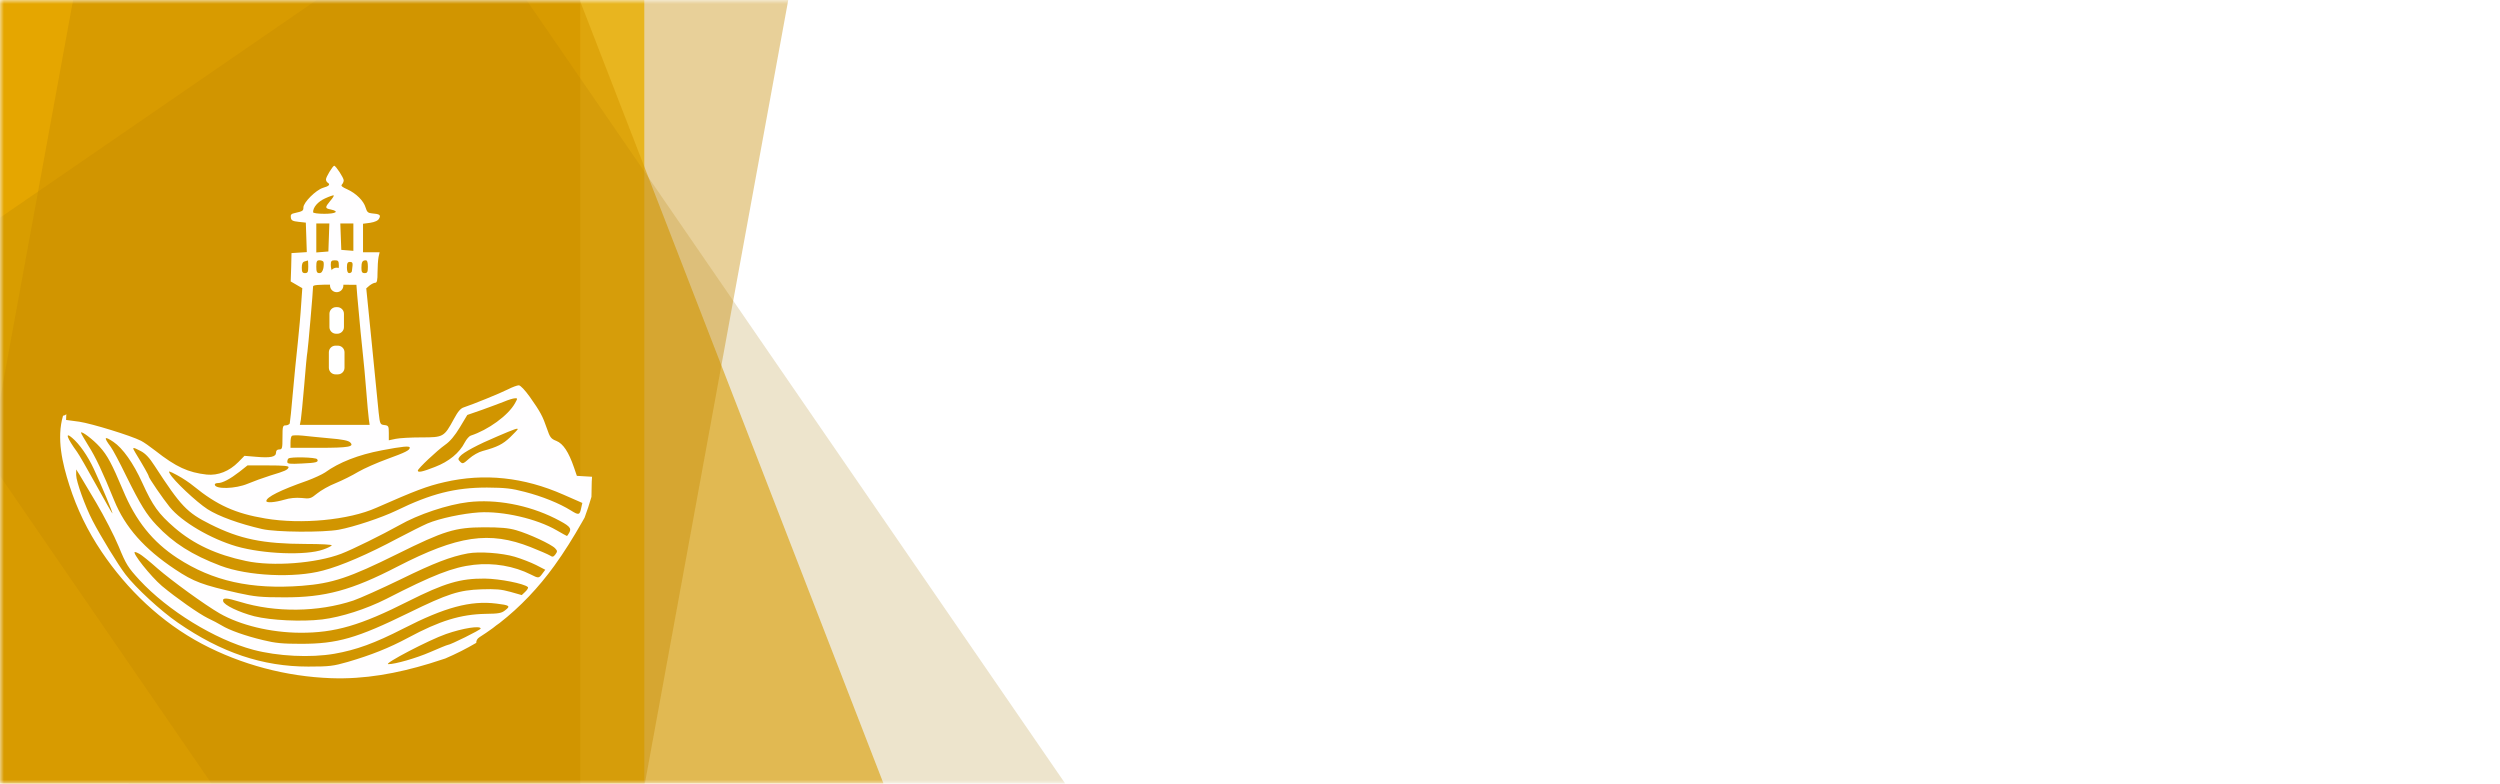 <svg width="319" height="100" viewBox="0 0 319 100" fill="none" xmlns="http://www.w3.org/2000/svg">
<mask id="mask0_392_83" style="mask-type:alpha" maskUnits="userSpaceOnUse" x="0" y="0" width="140" height="100">
<rect width="139.904" height="100" fill="#D9D9D9"/>
</mask>
<g mask="url(#mask0_392_83)">
<rect x="0" y="-0" width="82.212" height="100" fill="#FFC700" fill-opacity="0.8"/>
<rect x="-19.231" y="7.931" width="89.763" height="143.228" transform="rotate(-21.193 -19.231 7.931)" fill="#E5A600" fill-opacity="0.6"/>
<rect x="0" y="-0" width="74.038" height="100" fill="#E5A600"/>
<rect x="-15.385" y="38.358" width="89.763" height="143.228" transform="rotate(-34.512 -15.385 38.358)" fill="#A67C00" fill-opacity="0.2"/>
<rect x="12.319" y="-16.346" width="89.763" height="143.228" transform="rotate(10.37 12.319 -16.346)" fill="#C58B00" fill-opacity="0.4"/>
<g clip-path="url(#clip0_392_83)">
<g filter="url(#filter0_b_392_83)">
<g filter="url(#filter1_d_392_83)">
<path d="M8.044 49.043C7.194 51.934 7.959 55.125 8.85 57.917C9.816 60.944 11.185 63.757 12.962 66.396C16.214 71.232 20.59 75.412 25.766 78.152C30.804 80.818 36.521 82.326 42.222 82.535C46.548 82.695 50.669 81.922 54.788 80.676C55.467 80.47 56.145 80.253 56.818 80.024C58.182 79.44 59.502 78.773 60.772 78.028C60.758 77.77 60.875 77.502 61.181 77.307C61.767 76.937 62.335 76.548 62.891 76.142C63.168 75.917 63.446 75.698 63.741 75.503C66.41 73.425 68.738 70.951 70.726 68.201C72.006 66.432 73.158 64.574 74.237 62.677C74.358 62.464 74.48 62.255 74.596 62.045C74.921 61.173 75.211 60.288 75.469 59.401C75.51 58.536 75.469 57.689 75.545 56.834L74.636 56.78L73.608 56.718L73.237 55.635C72.559 53.671 71.859 52.608 70.996 52.261C70.318 51.995 70.173 51.832 69.782 50.666C69.248 49.112 68.959 48.56 67.602 46.637C66.985 45.779 66.43 45.185 66.204 45.165C65.999 45.165 65.382 45.39 64.827 45.676C63.819 46.188 60.283 47.62 59.214 47.967C58.782 48.089 58.433 48.498 57.919 49.459C56.664 51.77 56.582 51.812 53.764 51.812C52.448 51.812 50.967 51.894 50.495 51.996L49.612 52.181V51.24C49.612 50.382 49.571 50.299 49.057 50.237C48.502 50.175 48.482 50.115 48.317 48.643C48.234 47.804 47.843 43.877 47.454 39.952L46.734 32.794L47.165 32.425C47.411 32.24 47.72 32.078 47.885 32.078C48.111 32.078 48.173 31.751 48.173 30.768C48.173 30.052 48.236 29.174 48.297 28.825L48.44 28.191H46.322V24.551L47.248 24.428C47.865 24.326 48.256 24.142 48.379 23.877C48.625 23.427 48.442 23.305 47.433 23.223C46.96 23.183 46.816 23.038 46.653 22.487C46.407 21.628 45.439 20.667 44.309 20.156C43.651 19.869 43.466 19.706 43.631 19.542C43.754 19.42 43.857 19.173 43.857 19.011C43.857 18.684 42.849 17.149 42.643 17.149C42.458 17.169 41.594 18.581 41.594 18.888C41.594 19.053 41.697 19.235 41.8 19.297C42.191 19.542 42.006 19.747 41.203 19.971C40.298 20.258 38.715 21.833 38.715 22.466C38.715 22.896 38.632 22.958 37.626 23.183C37.174 23.265 37.051 23.407 37.111 23.754C37.152 24.123 37.337 24.225 38.098 24.306L39.023 24.408L39.086 26.29L39.148 28.171L38.162 28.233L37.196 28.295L37.155 30.094L37.093 31.913L38.573 32.772L38.43 34.818C38.367 35.963 38.162 38.171 37.998 39.746C37.813 41.32 37.546 44.224 37.361 46.188C37.196 48.151 37.012 49.889 36.97 50.033C36.907 50.155 36.681 50.278 36.455 50.278C36.084 50.278 36.044 50.4 36.044 51.812C36.044 53.224 36.004 53.346 35.633 53.346C35.364 53.346 35.221 53.489 35.221 53.755C35.221 54.307 34.501 54.451 32.672 54.287L31.192 54.164L30.411 54.962C29.259 56.128 27.819 56.701 26.381 56.557C24.016 56.291 22.475 55.596 19.821 53.51C19.143 52.979 18.32 52.405 17.991 52.243C16.717 51.589 11.719 50.054 10.116 49.81L8.43 49.585L8.462 48.846C8.342 48.968 8.197 49.03 8.049 49.047L8.044 49.043ZM57.138 78.293C57.056 78.293 56.049 78.702 54.876 79.214C53.087 79.99 50.434 80.748 49.549 80.748C48.829 80.748 54.731 77.659 56.911 76.903C59.071 76.147 61.332 75.798 61.332 76.207C61.332 76.372 57.445 78.293 57.137 78.293H57.138ZM64.479 73.856C64.006 74.245 63.636 74.306 61.95 74.328C58.784 74.39 56.11 75.206 52.08 77.374C49.634 78.684 47.371 79.583 44.37 80.463C42.519 80.994 42.026 81.056 39.332 81.056C33.513 81.056 28.227 79.277 22.695 75.453C20.515 73.96 17.308 70.994 16.012 69.297C15.066 68.07 12.825 64.389 11.817 62.446C10.871 60.627 9.72 57.436 9.72 56.617V55.901L10.111 56.515C10.316 56.842 11.303 58.499 12.291 60.176C13.277 61.852 14.574 64.347 15.149 65.737C16.095 68.048 16.341 68.417 17.801 70.011C21.419 73.917 27.405 77.599 32.298 78.907C35.444 79.745 39.618 79.95 42.682 79.418C45.457 78.927 47.782 78.089 51.463 76.207C56.769 73.487 60.038 72.609 63.328 73.016C65.014 73.221 65.179 73.323 64.479 73.855V73.856ZM67.051 71.484L66.577 71.933L65.137 71.524C63.965 71.197 63.266 71.135 61.436 71.197C58.578 71.299 57.159 71.749 52.183 74.183C45.499 77.455 43.053 78.151 38.406 78.151C36.103 78.151 35.137 78.069 33.574 77.68C31.333 77.148 29.256 76.412 28.268 75.798C27.897 75.573 27.096 75.144 26.52 74.878C25.388 74.326 22.468 72.28 20.659 70.768C19.219 69.54 16.752 66.432 17.224 66.432C17.307 66.432 17.553 66.534 17.799 66.676C18.045 66.799 19.094 67.637 20.102 68.538C21.891 70.092 26.106 73.159 28.018 74.264C30.65 75.778 34.557 76.719 38.3 76.739C42.741 76.759 46.01 75.798 52.077 72.731C56.724 70.401 58.718 69.807 61.844 69.827C63.756 69.847 66.862 70.461 67.356 70.91C67.439 70.993 67.293 71.257 67.047 71.482L67.051 71.484ZM69.21 69.193C68.759 69.807 68.716 69.807 67.75 69.316C65.612 68.233 62.98 67.781 60.472 68.068C57.777 68.375 55.269 69.356 49.285 72.424C46.735 73.712 43.569 74.735 41.1 75.042C38.469 75.349 34.602 75.164 32.443 74.633C30.488 74.121 28.556 73.201 28.474 72.711C28.371 72.24 28.885 72.262 30.611 72.793C35.135 74.183 40.605 74.123 45.088 72.629C45.931 72.342 48.666 71.115 51.154 69.909C55.412 67.823 57.509 67.025 59.688 66.616C61.148 66.35 64.026 66.554 65.692 67.045C66.514 67.29 67.727 67.761 68.386 68.088L69.578 68.702L69.207 69.193H69.21ZM66.064 50.767C66.064 50.807 65.633 51.279 65.098 51.79C64.152 52.69 63.453 53.038 61.581 53.549C61.087 53.671 60.327 54.101 59.875 54.51C59.114 55.184 59.032 55.226 58.723 54.919C58.435 54.632 58.435 54.55 58.683 54.245C59.094 53.733 60.966 52.731 63.495 51.668C65.695 50.727 66.064 50.605 66.064 50.767ZM56.809 52.751C57.427 52.322 58.044 51.585 58.681 50.522L59.627 48.948L61.456 48.314C62.465 47.945 63.76 47.476 64.314 47.251C64.889 47.006 65.506 46.822 65.712 46.822C66.061 46.802 66.061 46.822 65.712 47.456C64.849 49.01 62.277 50.871 60.057 51.587C59.871 51.649 59.522 52.036 59.297 52.466C58.619 53.795 57.282 54.899 55.513 55.575C53.91 56.208 53.313 56.331 53.313 56.046C53.313 55.801 55.759 53.49 56.808 52.752L56.809 52.751ZM48.688 53.467C51.382 52.955 52.286 52.873 52.286 53.12C52.286 53.447 51.772 53.713 49.408 54.572C48.113 55.043 46.447 55.779 45.707 56.208C44.967 56.658 43.692 57.291 42.849 57.64C42.006 57.967 40.937 58.581 40.463 58.97C39.661 59.624 39.538 59.666 38.489 59.542C37.749 59.48 36.988 59.542 36.268 59.766C35.054 60.114 33.985 60.196 33.985 59.931C33.985 59.44 35.754 58.541 39.209 57.333C40.092 57.006 41.1 56.535 41.471 56.291C43.24 55.003 45.749 54.02 48.69 53.468L48.688 53.467ZM46.673 29.214C46.858 29.214 46.941 29.48 46.941 30.032C46.941 30.706 46.879 30.85 46.53 30.85C46.201 30.85 46.118 30.708 46.118 30.176C46.118 29.44 46.241 29.215 46.673 29.215V29.214ZM45.09 24.511V28.008L44.329 27.946L43.549 27.884L43.486 26.187L43.424 24.511H45.09ZM44.987 29.868C44.967 30.134 44.925 30.461 44.904 30.584C44.904 30.726 44.739 30.85 44.575 30.85C44.37 30.85 44.267 30.626 44.267 30.134C44.267 29.583 44.35 29.418 44.658 29.418C44.926 29.418 45.029 29.541 44.987 29.868ZM43.238 29.93C43.238 30.401 43.115 30.706 42.91 30.788C42.498 30.931 42.21 30.522 42.21 29.765C42.21 29.316 42.293 29.214 42.724 29.214C43.156 29.214 43.238 29.296 43.238 29.93ZM41.47 21.32C42.045 21.053 42.539 20.89 42.581 20.931C42.643 20.971 42.438 21.299 42.129 21.646C41.451 22.465 41.451 22.587 42.212 22.73C43.343 22.974 42.869 23.281 41.389 23.281C40.608 23.281 39.949 23.199 39.949 23.077C39.949 22.443 40.546 21.747 41.471 21.318L41.47 21.32ZM41.141 28.151L40.36 28.213V24.512H42.026L41.964 26.291L41.901 28.09L41.141 28.152V28.151ZM41.264 30.215C41.161 30.644 41.018 30.849 40.75 30.849C40.441 30.849 40.359 30.684 40.359 30.03C40.359 29.377 40.421 29.212 40.75 29.212C40.976 29.212 41.202 29.294 41.264 29.397C41.327 29.499 41.327 29.868 41.264 30.215ZM38.509 30.154C38.509 29.663 38.612 29.418 38.88 29.356C39.065 29.294 39.251 29.254 39.291 29.234C39.312 29.234 39.332 29.581 39.332 30.032C39.332 30.706 39.27 30.85 38.92 30.85C38.592 30.85 38.509 30.708 38.509 30.154ZM38.386 49.582C38.448 49.235 38.632 47.251 38.818 45.165C38.983 43.079 39.167 41.157 39.229 40.871C39.312 40.4 39.949 33.101 39.949 32.547C39.949 32.363 40.649 32.303 42.704 32.323L45.479 32.343L45.582 33.693C45.891 37.21 46.157 39.888 46.322 41.382C46.425 42.283 46.611 44.306 46.734 45.881C46.857 47.456 47.002 49.072 47.062 49.479L47.165 50.215H38.261L38.384 49.582H38.386ZM37.069 52.466C37.069 52.077 37.132 51.709 37.234 51.627C37.317 51.525 37.934 51.525 38.612 51.587C39.29 51.669 40.853 51.812 42.107 51.934C43.63 52.057 44.473 52.221 44.677 52.446C45.252 52.997 44.511 53.142 40.728 53.142H37.068V52.467L37.069 52.466ZM36.803 54.51C37.029 54.265 40.32 54.345 40.463 54.592C40.709 54.961 40.401 55.063 38.509 55.144C36.986 55.226 36.658 55.184 36.658 54.939C36.658 54.775 36.72 54.57 36.801 54.51H36.803ZM27.816 57.639C28.391 57.639 29.359 57.127 30.571 56.187L31.579 55.388H34.231C36.186 55.388 36.884 55.45 36.823 55.633C36.7 55.96 36.412 56.104 34.5 56.676C33.594 56.963 32.299 57.432 31.622 57.719C30.038 58.393 27.406 58.455 27.406 57.821C27.406 57.719 27.592 57.637 27.818 57.637L27.816 57.639ZM22.613 56.638C23.27 56.985 24.216 57.618 24.731 58.049C27.671 60.442 30.037 61.525 33.861 62.159C38.426 62.935 44.513 62.364 48.029 60.789C53.004 58.601 54.486 58.029 56.727 57.518C61.785 56.352 66.823 56.884 71.881 59.112L74.308 60.176L74.164 60.809C73.979 61.73 73.856 61.77 72.847 61.136C71.367 60.216 69.187 59.337 66.966 58.764C65.26 58.314 64.478 58.232 62.134 58.212C58.083 58.212 54.999 58.988 50.558 61.157C48.686 62.057 45.191 63.222 43.237 63.59C41.202 63.958 35.238 63.916 33.449 63.507C30.529 62.833 27.917 61.893 26.479 60.972C25.059 60.051 22.119 57.291 21.667 56.431C21.441 56.042 21.524 56.062 22.613 56.636V56.638ZM17.946 53.549C18.543 53.856 19.057 54.387 19.735 55.45C23.087 60.603 23.847 61.401 26.83 62.894C30.613 64.795 33.554 65.389 38.983 65.409C40.998 65.409 42.397 65.491 42.335 65.593C42.252 65.695 41.78 65.94 41.224 66.125C39.044 66.901 33.594 66.697 30.182 65.716C26.892 64.755 23.211 62.607 21.648 60.685C20.805 59.642 18.976 56.985 18.976 56.78C18.976 56.638 18.256 55.368 17.29 53.794C16.816 53.017 16.879 52.996 17.948 53.549H17.946ZM14.471 52.384C15.663 53.182 17.02 55.103 18.152 57.598C19.489 60.543 20.229 61.566 22.284 63.345C24.71 65.431 27.59 66.78 31.374 67.579C34.788 68.315 40.338 67.885 43.547 66.658C44.987 66.106 48.75 64.245 50.95 63.018C53.377 61.628 57.14 60.38 59.752 60.073C63.269 59.664 67.361 60.42 70.814 62.139C72.665 63.08 72.974 63.367 72.643 63.958C72.52 64.203 72.375 64.388 72.335 64.388C72.294 64.388 71.718 64.061 71.04 63.672C68.47 62.179 64.173 61.197 61.129 61.381C59.032 61.524 56.111 62.137 54.548 62.793C53.931 63.06 52.225 63.918 50.745 64.695C46.961 66.718 43.507 68.212 41.203 68.804C37.563 69.785 31.622 69.5 28.146 68.191C24.528 66.821 22.1 65.286 19.962 62.996C18.688 61.646 17.927 60.419 16.096 56.718C15.274 55.021 14.39 53.364 14.142 53.038C13.196 51.77 13.279 51.585 14.471 52.384ZM12.722 53.017C13.709 54.101 14.285 55.206 15.683 58.519C17.307 62.446 19.467 65.144 22.633 67.21C27.137 70.154 32.051 71.239 38.528 70.748C42.414 70.441 44.574 69.725 50.681 66.698C56.705 63.712 58.062 63.303 61.743 63.283C63.861 63.283 64.849 63.365 65.855 63.651C67.501 64.123 70.359 65.451 70.831 65.962C71.139 66.289 71.139 66.371 70.871 66.739C70.625 67.065 70.5 67.107 70.172 66.881C69.946 66.739 68.855 66.267 67.725 65.818C62.441 63.732 58.43 64.326 50.719 68.293C44.879 71.319 41.466 72.24 36.243 72.22C33.323 72.22 32.5 72.138 30.382 71.668C25.838 70.645 24.727 70.236 22.363 68.662C18.415 66.044 15.968 63.283 14.57 59.849C13.09 56.208 12.205 54.327 11.281 52.875C10.767 52.036 10.335 51.3 10.335 51.218C10.335 50.911 11.878 52.077 12.721 53.017H12.722ZM9.207 51.872C10.133 52.648 11.202 54.183 11.962 55.819C12.948 57.925 14.451 61.525 14.348 61.525C14.307 61.525 13.382 59.889 12.271 57.885C11.181 55.901 10.07 53.98 9.824 53.651C8.529 51.872 8.261 51.054 9.207 51.872Z" fill="#FFFEFF"/>
</g>
<path d="M43.813 35.004C43.813 34.536 43.432 34.157 42.962 34.157C42.492 34.157 42.111 34.536 42.111 35.004V36.436C42.111 36.903 42.492 37.282 42.962 37.282C43.432 37.282 43.813 36.903 43.813 36.436V35.004Z" fill="white"/>
<path d="M43.036 39.191H42.888C42.417 39.191 42.036 39.57 42.036 40.037V41.739C42.036 42.207 42.417 42.586 42.888 42.586H43.036C43.506 42.586 43.888 42.207 43.888 41.739V40.037C43.888 39.57 43.506 39.191 43.036 39.191Z" fill="white"/>
<path d="M43.109 44.105H42.814C42.343 44.105 41.962 44.484 41.962 44.952V46.924C41.962 47.392 42.343 47.771 42.814 47.771H43.109C43.579 47.771 43.96 47.392 43.96 46.924V44.952C43.96 44.484 43.579 44.105 43.109 44.105Z" fill="white"/>
</g>
</g>
</g>
<path d="M146.2 24.76C145.973 24.76 145.767 24.753 145.58 24.74C145.393 24.713 145.167 24.667 144.9 24.6V29.28C144.9 29.6 144.907 29.84 144.92 30C144.947 30.147 145.007 30.267 145.1 30.36C145.207 30.453 145.353 30.513 145.54 30.54C145.727 30.567 146.047 30.593 146.5 30.62C146.513 30.753 146.513 30.887 146.5 31.02C146.287 31.02 146.027 31.013 145.72 31C145.413 31 145.113 31 144.82 31C144.527 30.987 144.287 30.98 144.1 30.98C143.807 30.98 143.433 30.987 142.98 31C142.527 31.013 142.147 31.02 141.84 31.02C141.827 30.887 141.827 30.753 141.84 30.62C142.307 30.58 142.64 30.54 142.84 30.5C143.053 30.46 143.18 30.367 143.22 30.22C143.273 30.06 143.3 29.807 143.3 29.46V18.72C143.3 18.32 143.273 18.033 143.22 17.86C143.167 17.687 143.04 17.573 142.84 17.52C142.64 17.453 142.307 17.407 141.84 17.38C141.827 17.247 141.827 17.113 141.84 16.98C142.04 16.98 142.28 16.987 142.56 17C142.853 17 143.14 17.007 143.42 17.02C143.7 17.02 143.927 17.02 144.1 17.02C144.287 17.02 144.553 17.02 144.9 17.02C145.247 17.007 145.593 17 145.94 17C146.3 16.987 146.56 16.98 146.72 16.98C147.493 16.98 148.207 17.093 148.86 17.32C149.527 17.547 150.06 17.927 150.46 18.46C150.873 18.98 151.08 19.7 151.08 20.62C151.08 21.54 150.867 22.307 150.44 22.92C150.013 23.533 149.433 23.993 148.7 24.3C147.967 24.607 147.133 24.76 146.2 24.76ZM144.9 24.04C145.113 24.093 145.307 24.127 145.48 24.14C145.667 24.153 145.82 24.16 145.94 24.16C147.047 24.16 147.887 23.853 148.46 23.24C149.047 22.627 149.34 21.793 149.34 20.74C149.34 19.753 149.067 18.98 148.52 18.42C147.973 17.847 147.147 17.56 146.04 17.56C145.893 17.56 145.713 17.567 145.5 17.58C145.287 17.58 145.087 17.593 144.9 17.62V24.04ZM167.153 23.9C167.153 25.34 166.853 26.613 166.253 27.72C165.653 28.813 164.806 29.673 163.713 30.3C162.619 30.927 161.326 31.24 159.833 31.24C158.353 31.24 157.079 30.933 156.013 30.32C154.946 29.707 154.126 28.867 153.553 27.8C152.979 26.72 152.693 25.493 152.693 24.12C152.693 22.707 152.993 21.447 153.593 20.34C154.193 19.233 155.039 18.367 156.133 17.74C157.239 17.1 158.539 16.78 160.033 16.78C161.499 16.78 162.759 17.087 163.813 17.7C164.879 18.3 165.699 19.14 166.273 20.22C166.859 21.287 167.153 22.513 167.153 23.9ZM165.373 24.1C165.373 23.26 165.273 22.44 165.073 21.64C164.873 20.84 164.559 20.12 164.133 19.48C163.706 18.84 163.146 18.333 162.453 17.96C161.759 17.573 160.919 17.38 159.933 17.38C158.946 17.38 158.106 17.573 157.413 17.96C156.719 18.333 156.159 18.84 155.733 19.48C155.306 20.12 154.993 20.833 154.793 21.62C154.593 22.393 154.493 23.18 154.493 23.98C154.493 24.78 154.593 25.573 154.793 26.36C154.993 27.147 155.313 27.867 155.753 28.52C156.193 29.173 156.766 29.693 157.473 30.08C158.179 30.467 159.033 30.66 160.033 30.66C161.019 30.66 161.853 30.473 162.533 30.1C163.226 29.727 163.779 29.233 164.193 28.62C164.606 27.993 164.906 27.287 165.093 26.5C165.279 25.713 165.373 24.913 165.373 24.1ZM173.273 24.48L172.773 24.44V29.28C172.773 29.68 172.799 29.973 172.853 30.16C172.906 30.333 173.033 30.447 173.233 30.5C173.446 30.54 173.793 30.58 174.273 30.62C174.286 30.753 174.286 30.887 174.273 31.02C174.086 31.02 173.839 31.013 173.533 31C173.239 31 172.946 31 172.653 31C172.373 30.987 172.139 30.98 171.953 30.98C171.779 30.98 171.546 30.987 171.253 31C170.973 31 170.693 31 170.413 31C170.133 31.013 169.899 31.02 169.713 31.02C169.699 30.887 169.699 30.753 169.713 30.62C170.179 30.58 170.513 30.54 170.713 30.5C170.926 30.46 171.053 30.367 171.093 30.22C171.146 30.06 171.173 29.807 171.173 29.46V18.7C171.173 18.3 171.146 18.013 171.093 17.84C171.039 17.667 170.906 17.553 170.693 17.5C170.493 17.447 170.166 17.407 169.713 17.38C169.699 17.247 169.699 17.113 169.713 16.98C169.899 16.98 170.133 16.987 170.413 17C170.706 17 170.993 17.007 171.273 17.02C171.566 17.02 171.799 17.02 171.973 17.02C172.146 17.02 172.406 17.02 172.753 17.02C173.099 17.007 173.446 17 173.793 17C174.139 16.987 174.393 16.98 174.553 16.98C175.313 16.98 176.019 17.093 176.673 17.32C177.326 17.547 177.853 17.913 178.253 18.42C178.666 18.913 178.873 19.58 178.873 20.42C178.873 21.407 178.579 22.207 177.993 22.82C177.406 23.433 176.619 23.893 175.633 24.2V24.26C175.819 24.353 175.993 24.473 176.153 24.62C176.326 24.753 176.519 24.953 176.733 25.22C176.893 25.42 177.119 25.74 177.413 26.18C177.719 26.62 178.039 27.1 178.373 27.62C178.719 28.127 179.033 28.6 179.313 29.04C179.619 29.52 179.879 29.867 180.093 30.08C180.306 30.28 180.539 30.413 180.793 30.48C181.046 30.533 181.386 30.58 181.813 30.62C181.826 30.753 181.826 30.887 181.813 31.02C181.626 31.02 181.386 31.013 181.093 31C180.799 31 180.513 31 180.233 31C179.966 30.987 179.759 30.98 179.613 30.98C179.453 30.98 179.299 30.987 179.153 31C179.006 31 178.859 31 178.713 31C178.566 30.747 178.353 30.4 178.073 29.96C177.793 29.507 177.479 29.013 177.133 28.48C176.786 27.947 176.439 27.427 176.093 26.92C175.759 26.4 175.459 25.96 175.193 25.6C174.966 25.28 174.766 25.047 174.593 24.9C174.419 24.753 174.233 24.653 174.033 24.6C173.846 24.547 173.593 24.507 173.273 24.48ZM172.773 23.84C172.946 23.867 173.099 23.887 173.233 23.9C173.366 23.9 173.493 23.9 173.613 23.9C174.679 23.9 175.533 23.64 176.173 23.12C176.826 22.587 177.153 21.76 177.153 20.64C177.153 19.64 176.879 18.88 176.333 18.36C175.786 17.827 174.979 17.56 173.913 17.56C173.579 17.56 173.199 17.58 172.773 17.62V23.84ZM184.367 31.02C184.353 30.887 184.353 30.753 184.367 30.62C184.847 30.58 185.187 30.54 185.387 30.5C185.6 30.46 185.727 30.367 185.767 30.22C185.82 30.06 185.847 29.807 185.847 29.46V17.6H183.307C182.773 17.6 182.373 17.66 182.107 17.78C181.84 17.9 181.633 18.113 181.487 18.42C181.34 18.713 181.187 19.147 181.027 19.72C180.907 19.733 180.78 19.733 180.647 19.72C180.713 19.253 180.773 18.78 180.827 18.3C180.88 17.807 180.927 17.36 180.967 16.96C181.593 16.987 182.347 17.007 183.227 17.02C184.107 17.02 185.253 17.02 186.667 17.02C188.107 17.02 189.26 17.02 190.127 17.02C190.993 17.007 191.74 16.987 192.367 16.96C192.393 17.347 192.433 17.787 192.487 18.28C192.54 18.773 192.593 19.253 192.647 19.72C192.5 19.733 192.367 19.733 192.247 19.72C192.073 19.147 191.913 18.707 191.767 18.4C191.62 18.093 191.413 17.887 191.147 17.78C190.893 17.66 190.5 17.6 189.967 17.6H187.447V29.28C187.447 29.68 187.467 29.973 187.507 30.16C187.56 30.333 187.687 30.447 187.887 30.5C188.1 30.54 188.447 30.58 188.927 30.62C188.94 30.753 188.94 30.887 188.927 31.02C188.727 31.02 188.48 31.013 188.187 31C187.907 31 187.627 31 187.347 31C187.067 30.987 186.833 30.98 186.647 30.98C186.367 30.98 185.993 30.987 185.527 31C185.06 31.013 184.673 31.02 184.367 31.02ZM194.02 16.98C194.313 16.98 194.686 16.987 195.14 17C195.593 17.013 195.96 17.02 196.24 17.02C196.52 17.02 196.886 17.013 197.34 17C197.806 16.987 198.186 16.98 198.48 16.98C198.493 17.1 198.493 17.227 198.48 17.36C198.04 17.4 197.72 17.447 197.52 17.5C197.32 17.54 197.193 17.633 197.14 17.78C197.086 17.927 197.06 18.173 197.06 18.52V25.7C197.06 27.26 197.4 28.447 198.08 29.26C198.773 30.06 199.78 30.46 201.1 30.46C202.486 30.46 203.526 30.02 204.22 29.14C204.926 28.26 205.28 26.973 205.28 25.28V18.86C205.28 18.407 205.253 18.087 205.2 17.9C205.146 17.713 205.013 17.593 204.8 17.54C204.586 17.473 204.233 17.42 203.74 17.38C203.726 17.247 203.726 17.12 203.74 17C204.006 17 204.326 17.007 204.7 17.02C205.086 17.02 205.393 17.02 205.62 17.02C205.86 17.02 206.16 17.02 206.52 17.02C206.88 17.007 207.193 17 207.46 17C207.473 17.12 207.473 17.247 207.46 17.38C207.006 17.42 206.68 17.467 206.48 17.52C206.28 17.573 206.153 17.68 206.1 17.84C206.046 18 206.02 18.28 206.02 18.68V25.58C206.02 27.3 205.586 28.673 204.72 29.7C203.853 30.727 202.513 31.24 200.7 31.24C199.113 31.24 197.84 30.807 196.88 29.94C195.933 29.073 195.46 27.807 195.46 26.14V18.7C195.46 18.3 195.433 18.013 195.38 17.84C195.34 17.667 195.22 17.553 195.02 17.5C194.82 17.447 194.486 17.4 194.02 17.36C194.006 17.24 194.006 17.113 194.02 16.98ZM217.274 17.36C216.141 17.36 215.194 17.533 214.434 17.88C213.674 18.227 213.068 18.707 212.614 19.32C212.161 19.92 211.834 20.613 211.634 21.4C211.434 22.173 211.334 22.987 211.334 23.84C211.334 25.187 211.554 26.373 211.994 27.4C212.448 28.413 213.128 29.207 214.034 29.78C214.954 30.34 216.101 30.62 217.474 30.62C217.914 30.62 218.401 30.593 218.934 30.54C219.468 30.473 219.981 30.38 220.474 30.26V26.16C220.474 25.76 220.448 25.473 220.394 25.3C220.341 25.127 220.201 25.013 219.974 24.96C219.748 24.907 219.381 24.86 218.874 24.82C218.861 24.687 218.861 24.56 218.874 24.44C219.074 24.44 219.321 24.447 219.614 24.46C219.908 24.46 220.201 24.467 220.494 24.48C220.788 24.48 221.034 24.48 221.234 24.48C221.434 24.48 221.668 24.48 221.934 24.48C222.214 24.467 222.474 24.46 222.714 24.46C222.968 24.447 223.154 24.44 223.274 24.44C223.288 24.56 223.288 24.687 223.274 24.82C222.874 24.86 222.588 24.907 222.414 24.96C222.241 25.013 222.134 25.113 222.094 25.26C222.054 25.407 222.034 25.653 222.034 26V28.7C222.034 29.153 222.041 29.547 222.054 29.88C222.081 30.2 222.101 30.427 222.114 30.56C221.461 30.773 220.714 30.94 219.874 31.06C219.034 31.18 218.241 31.24 217.494 31.24C215.881 31.24 214.474 30.967 213.274 30.42C212.088 29.86 211.168 29.053 210.514 28C209.861 26.933 209.534 25.64 209.534 24.12C209.534 22.64 209.841 21.353 210.454 20.26C211.081 19.153 211.974 18.3 213.134 17.7C214.294 17.087 215.681 16.78 217.294 16.78C217.748 16.78 218.208 16.807 218.674 16.86C219.154 16.9 219.701 16.973 220.314 17.08C220.541 17.12 220.761 17.16 220.974 17.2C221.188 17.24 221.414 17.26 221.654 17.26C221.694 17.26 221.734 17.26 221.774 17.26C221.828 17.26 221.894 17.253 221.974 17.24C221.988 17.667 222.008 18.187 222.034 18.8C222.074 19.413 222.108 19.967 222.134 20.46C222.054 20.473 221.988 20.487 221.934 20.5C221.881 20.5 221.821 20.5 221.754 20.5C221.608 19.513 221.168 18.747 220.434 18.2C219.714 17.64 218.661 17.36 217.274 17.36ZM223.73 31.02C223.717 30.887 223.717 30.753 223.73 30.62C224.17 30.58 224.497 30.533 224.71 30.48C224.937 30.413 225.117 30.273 225.25 30.06C225.384 29.833 225.537 29.473 225.71 28.98L230.15 17.02C230.257 16.98 230.384 16.953 230.53 16.94C230.69 16.913 230.817 16.9 230.91 16.9L235.39 29.1C235.564 29.567 235.704 29.9 235.81 30.1C235.93 30.3 236.097 30.427 236.31 30.48C236.524 30.533 236.857 30.58 237.31 30.62C237.324 30.753 237.324 30.887 237.31 31.02C236.964 31.02 236.57 31.013 236.13 31C235.704 30.987 235.31 30.98 234.95 30.98C234.577 30.98 234.224 30.987 233.89 31C233.57 31.013 233.224 31.02 232.85 31.02C232.837 30.887 232.837 30.753 232.85 30.62C233.317 30.58 233.624 30.54 233.77 30.5C233.93 30.447 234.01 30.327 234.01 30.14C234.01 30.073 233.997 29.993 233.97 29.9C233.944 29.793 233.904 29.667 233.85 29.52L232.47 25.66H227.71L226.41 29.3C226.277 29.66 226.21 29.92 226.21 30.08C226.21 30.293 226.31 30.427 226.51 30.48C226.71 30.533 227.037 30.58 227.49 30.62C227.504 30.753 227.504 30.887 227.49 31.02C227.157 31.02 226.83 31.013 226.51 31C226.204 30.987 225.884 30.98 225.55 30.98C225.284 30.98 224.984 30.987 224.65 31C224.33 31.013 224.024 31.02 223.73 31.02ZM227.93 25.04H232.23L230.07 19.02L227.93 25.04ZM238.712 31.02C238.699 30.887 238.699 30.753 238.712 30.62C239.166 30.58 239.492 30.54 239.692 30.5C239.892 30.447 240.012 30.347 240.052 30.2C240.106 30.053 240.132 29.807 240.132 29.46V18.72C240.132 18.32 240.106 18.033 240.052 17.86C239.999 17.687 239.872 17.573 239.672 17.52C239.486 17.453 239.166 17.407 238.712 17.38C238.699 17.247 238.699 17.113 238.712 16.98C239.019 16.98 239.399 16.987 239.852 17C240.306 17.013 240.666 17.02 240.932 17.02C241.106 17.02 241.332 17.02 241.612 17.02C241.892 17.007 242.172 17 242.452 17C242.746 16.987 242.986 16.98 243.172 16.98C243.186 17.113 243.186 17.247 243.172 17.38C242.706 17.42 242.372 17.46 242.172 17.5C241.972 17.54 241.846 17.633 241.792 17.78C241.752 17.927 241.732 18.18 241.732 18.54V29.2C241.732 29.533 241.732 29.8 241.732 30C241.732 30.187 241.739 30.313 241.752 30.38H244.672C245.139 30.38 245.519 30.347 245.812 30.28C246.106 30.213 246.339 30.08 246.512 29.88C246.659 29.72 246.812 29.487 246.972 29.18C247.146 28.86 247.299 28.473 247.432 28.02C247.552 28.007 247.672 28.007 247.792 28.02C247.686 28.62 247.586 29.187 247.492 29.72C247.412 30.253 247.346 30.68 247.292 31C246.666 31 245.979 31 245.232 31C244.499 30.987 243.759 30.98 243.012 30.98C242.279 30.98 241.599 30.98 240.972 30.98C240.786 30.98 240.552 30.987 240.272 31C239.992 31 239.712 31 239.432 31C239.152 31.013 238.912 31.02 238.712 31.02ZM141.36 42.98C141.653 42.98 142.027 42.987 142.48 43C142.933 43.013 143.3 43.02 143.58 43.02C143.86 43.02 144.227 43.013 144.68 43C145.147 42.987 145.527 42.98 145.82 42.98C145.833 43.1 145.833 43.227 145.82 43.36C145.38 43.4 145.06 43.447 144.86 43.5C144.66 43.54 144.533 43.633 144.48 43.78C144.427 43.927 144.4 44.173 144.4 44.52V51.7C144.4 53.26 144.74 54.447 145.42 55.26C146.113 56.06 147.12 56.46 148.44 56.46C149.827 56.46 150.867 56.02 151.56 55.14C152.267 54.26 152.62 52.973 152.62 51.28V44.86C152.62 44.407 152.593 44.087 152.54 43.9C152.487 43.713 152.353 43.593 152.14 43.54C151.927 43.473 151.573 43.42 151.08 43.38C151.067 43.247 151.067 43.12 151.08 43C151.347 43 151.667 43.007 152.04 43.02C152.427 43.02 152.733 43.02 152.96 43.02C153.2 43.02 153.5 43.02 153.86 43.02C154.22 43.007 154.533 43 154.8 43C154.813 43.12 154.813 43.247 154.8 43.38C154.347 43.42 154.02 43.467 153.82 43.52C153.62 43.573 153.493 43.68 153.44 43.84C153.387 44 153.36 44.28 153.36 44.68V51.58C153.36 53.3 152.927 54.673 152.06 55.7C151.193 56.727 149.853 57.24 148.04 57.24C146.453 57.24 145.18 56.807 144.22 55.94C143.273 55.073 142.8 53.807 142.8 52.14V44.7C142.8 44.3 142.773 44.013 142.72 43.84C142.68 43.667 142.56 43.553 142.36 43.5C142.16 43.447 141.827 43.4 141.36 43.36C141.347 43.24 141.347 43.113 141.36 42.98ZM165.815 54.78L170.755 43C170.955 43.013 171.168 43.02 171.395 43.02C171.621 43.02 171.808 43.02 171.955 43.02C172.035 43.02 172.175 43.02 172.375 43.02C172.588 43.007 172.821 43 173.075 43C173.328 43 173.555 43 173.755 43C173.968 42.987 174.115 42.98 174.195 42.98C174.208 43.1 174.208 43.227 174.195 43.36H174.175C173.721 43.4 173.395 43.447 173.195 43.5C172.995 43.54 172.868 43.633 172.815 43.78C172.775 43.927 172.755 44.173 172.755 44.52L172.935 55.3C172.948 55.7 172.981 55.987 173.035 56.16C173.101 56.333 173.241 56.447 173.455 56.5C173.681 56.553 174.028 56.6 174.495 56.64C174.508 56.76 174.508 56.887 174.495 57.02C174.415 57.02 174.261 57.013 174.035 57C173.821 57 173.581 57 173.315 57C173.048 57 172.801 57 172.575 57C172.361 56.987 172.215 56.98 172.135 56.98C172.055 56.98 171.908 56.987 171.695 57C171.495 57 171.268 57 171.015 57C170.775 57 170.548 57 170.335 57C170.121 57.013 169.975 57.02 169.895 57.02C169.881 56.887 169.881 56.76 169.895 56.64C170.335 56.6 170.655 56.56 170.855 56.52C171.068 56.467 171.201 56.367 171.255 56.22C171.321 56.06 171.348 55.813 171.335 55.48L171.155 43.78L165.655 56.98C165.588 57.007 165.481 57.027 165.335 57.04C165.201 57.053 165.081 57.06 164.975 57.06L159.775 44.1L159.415 55.48C159.401 55.8 159.415 56.033 159.455 56.18C159.508 56.313 159.635 56.407 159.835 56.46C160.048 56.513 160.381 56.573 160.835 56.64C160.848 56.76 160.848 56.887 160.835 57.02C160.741 57.02 160.568 57.013 160.315 57C160.061 57 159.808 57 159.555 57C159.315 56.987 159.141 56.98 159.035 56.98C158.968 56.98 158.795 56.987 158.515 57C158.235 57 157.955 57 157.675 57C157.395 57.013 157.215 57.02 157.135 57.02C157.121 56.887 157.121 56.76 157.135 56.64C157.601 56.587 157.935 56.533 158.135 56.48C158.348 56.413 158.488 56.293 158.555 56.12C158.621 55.947 158.661 55.673 158.675 55.3L159.075 44.52C159.088 44.173 159.068 43.927 159.015 43.78C158.961 43.633 158.828 43.54 158.615 43.5C158.401 43.447 158.055 43.4 157.575 43.36C157.561 43.227 157.561 43.1 157.575 42.98C157.908 42.98 158.261 42.987 158.635 43C159.008 43.013 159.401 43.02 159.815 43.02C159.961 43.02 160.155 43.02 160.395 43.02C160.635 43.02 160.855 43.013 161.055 43L165.815 54.78ZM183.239 57.02C183.226 56.887 183.226 56.753 183.239 56.62C183.706 56.58 184.039 56.54 184.239 56.5C184.452 56.46 184.579 56.367 184.619 56.22C184.672 56.06 184.699 55.807 184.699 55.46V44.72C184.699 44.32 184.672 44.033 184.619 43.86C184.566 43.687 184.439 43.573 184.239 43.52C184.052 43.453 183.732 43.407 183.279 43.38C183.266 43.247 183.266 43.113 183.279 42.98C183.599 42.98 183.852 42.987 184.039 43C184.239 43 184.486 43.007 184.779 43.02C185.072 43.02 185.512 43.02 186.099 43.02C186.646 43.02 187.246 43.02 187.899 43.02C188.552 43.007 189.172 43 189.759 43C190.359 43 190.852 43 191.239 43C191.626 42.987 191.826 42.98 191.839 42.98C191.892 43.353 191.946 43.74 191.999 44.14C192.052 44.54 192.119 44.96 192.199 45.4C192.052 45.413 191.919 45.413 191.799 45.4C191.666 45.027 191.539 44.74 191.419 44.54C191.299 44.34 191.159 44.173 190.999 44.04C190.666 43.76 190.112 43.62 189.339 43.62H186.299V49.66H188.599C189.066 49.66 189.412 49.633 189.639 49.58C189.866 49.527 190.026 49.393 190.119 49.18C190.212 48.953 190.292 48.593 190.359 48.1C190.506 48.087 190.646 48.087 190.779 48.1C190.779 48.193 190.772 48.427 190.759 48.8C190.746 49.16 190.739 49.567 190.739 50.02C190.739 50.433 190.746 50.84 190.759 51.24C190.772 51.627 190.779 51.88 190.779 52C190.659 52.013 190.519 52.013 190.359 52C190.306 51.44 190.232 51.047 190.139 50.82C190.046 50.58 189.892 50.433 189.679 50.38C189.466 50.327 189.146 50.3 188.719 50.3H186.299V55.28C186.299 55.573 186.306 55.807 186.319 55.98C186.346 56.14 186.406 56.267 186.499 56.36C186.592 56.453 186.739 56.513 186.939 56.54C187.139 56.567 187.446 56.593 187.859 56.62C187.872 56.753 187.872 56.887 187.859 57.02C187.659 57.02 187.406 57.013 187.099 57C186.806 57 186.506 57 186.199 57C185.906 56.987 185.666 56.98 185.479 56.98C185.186 56.98 184.812 56.987 184.359 57C183.919 57.013 183.546 57.02 183.239 57.02ZM191.229 57.02C191.215 56.887 191.215 56.753 191.229 56.62C191.669 56.58 191.995 56.533 192.209 56.48C192.435 56.413 192.615 56.273 192.749 56.06C192.882 55.833 193.035 55.473 193.209 54.98L197.649 43.02C197.755 42.98 197.882 42.953 198.029 42.94C198.189 42.913 198.315 42.9 198.409 42.9L202.889 55.1C203.062 55.567 203.202 55.9 203.309 56.1C203.429 56.3 203.595 56.427 203.809 56.48C204.022 56.533 204.355 56.58 204.809 56.62C204.822 56.753 204.822 56.887 204.809 57.02C204.462 57.02 204.069 57.013 203.629 57C203.202 56.987 202.809 56.98 202.449 56.98C202.075 56.98 201.722 56.987 201.389 57C201.069 57.013 200.722 57.02 200.349 57.02C200.335 56.887 200.335 56.753 200.349 56.62C200.815 56.58 201.122 56.54 201.269 56.5C201.429 56.447 201.509 56.327 201.509 56.14C201.509 56.073 201.495 55.993 201.469 55.9C201.442 55.793 201.402 55.667 201.349 55.52L199.969 51.66H195.209L193.909 55.3C193.775 55.66 193.709 55.92 193.709 56.08C193.709 56.293 193.809 56.427 194.009 56.48C194.209 56.533 194.535 56.58 194.989 56.62C195.002 56.753 195.002 56.887 194.989 57.02C194.655 57.02 194.329 57.013 194.009 57C193.702 56.987 193.382 56.98 193.049 56.98C192.782 56.98 192.482 56.987 192.149 57C191.829 57.013 191.522 57.02 191.229 57.02ZM195.429 51.04H199.729L197.569 45.02L195.429 51.04ZM209.73 50.48L209.23 50.44V55.28C209.23 55.68 209.257 55.973 209.31 56.16C209.364 56.333 209.49 56.447 209.69 56.5C209.904 56.54 210.25 56.58 210.73 56.62C210.744 56.753 210.744 56.887 210.73 57.02C210.544 57.02 210.297 57.013 209.99 57C209.697 57 209.404 57 209.11 57C208.83 56.987 208.597 56.98 208.41 56.98C208.237 56.98 208.004 56.987 207.71 57C207.43 57 207.15 57 206.87 57C206.59 57.013 206.357 57.02 206.17 57.02C206.157 56.887 206.157 56.753 206.17 56.62C206.637 56.58 206.97 56.54 207.17 56.5C207.384 56.46 207.51 56.367 207.55 56.22C207.604 56.06 207.63 55.807 207.63 55.46V44.7C207.63 44.3 207.604 44.013 207.55 43.84C207.497 43.667 207.364 43.553 207.15 43.5C206.95 43.447 206.624 43.407 206.17 43.38C206.157 43.247 206.157 43.113 206.17 42.98C206.357 42.98 206.59 42.987 206.87 43C207.164 43 207.45 43.007 207.73 43.02C208.024 43.02 208.257 43.02 208.43 43.02C208.604 43.02 208.864 43.02 209.21 43.02C209.557 43.007 209.904 43 210.25 43C210.597 42.987 210.85 42.98 211.01 42.98C211.77 42.98 212.477 43.093 213.13 43.32C213.784 43.547 214.31 43.913 214.71 44.42C215.124 44.913 215.33 45.58 215.33 46.42C215.33 47.407 215.037 48.207 214.45 48.82C213.864 49.433 213.077 49.893 212.09 50.2V50.26C212.277 50.353 212.45 50.473 212.61 50.62C212.784 50.753 212.977 50.953 213.19 51.22C213.35 51.42 213.577 51.74 213.87 52.18C214.177 52.62 214.497 53.1 214.83 53.62C215.177 54.127 215.49 54.6 215.77 55.04C216.077 55.52 216.337 55.867 216.55 56.08C216.764 56.28 216.997 56.413 217.25 56.48C217.504 56.533 217.844 56.58 218.27 56.62C218.284 56.753 218.284 56.887 218.27 57.02C218.084 57.02 217.844 57.013 217.55 57C217.257 57 216.97 57 216.69 57C216.424 56.987 216.217 56.98 216.07 56.98C215.91 56.98 215.757 56.987 215.61 57C215.464 57 215.317 57 215.17 57C215.024 56.747 214.81 56.4 214.53 55.96C214.25 55.507 213.937 55.013 213.59 54.48C213.244 53.947 212.897 53.427 212.55 52.92C212.217 52.4 211.917 51.96 211.65 51.6C211.424 51.28 211.224 51.047 211.05 50.9C210.877 50.753 210.69 50.653 210.49 50.6C210.304 50.547 210.05 50.507 209.73 50.48ZM209.23 49.84C209.404 49.867 209.557 49.887 209.69 49.9C209.824 49.9 209.95 49.9 210.07 49.9C211.137 49.9 211.99 49.64 212.63 49.12C213.284 48.587 213.61 47.76 213.61 46.64C213.61 45.64 213.337 44.88 212.79 44.36C212.244 43.827 211.437 43.56 210.37 43.56C210.037 43.56 209.657 43.58 209.23 43.62V49.84ZM232.772 49.9C232.772 51.34 232.472 52.613 231.872 53.72C231.272 54.813 230.426 55.673 229.332 56.3C228.239 56.927 226.946 57.24 225.452 57.24C223.972 57.24 222.699 56.933 221.632 56.32C220.566 55.707 219.746 54.867 219.172 53.8C218.599 52.72 218.312 51.493 218.312 50.12C218.312 48.707 218.612 47.447 219.212 46.34C219.812 45.233 220.659 44.367 221.752 43.74C222.859 43.1 224.159 42.78 225.652 42.78C227.119 42.78 228.379 43.087 229.432 43.7C230.499 44.3 231.319 45.14 231.892 46.22C232.479 47.287 232.772 48.513 232.772 49.9ZM230.992 50.1C230.992 49.26 230.892 48.44 230.692 47.64C230.492 46.84 230.179 46.12 229.752 45.48C229.326 44.84 228.766 44.333 228.072 43.96C227.379 43.573 226.539 43.38 225.552 43.38C224.566 43.38 223.726 43.573 223.032 43.96C222.339 44.333 221.779 44.84 221.352 45.48C220.926 46.12 220.612 46.833 220.412 47.62C220.212 48.393 220.112 49.18 220.112 49.98C220.112 50.78 220.212 51.573 220.412 52.36C220.612 53.147 220.932 53.867 221.372 54.52C221.812 55.173 222.386 55.693 223.092 56.08C223.799 56.467 224.652 56.66 225.652 56.66C226.639 56.66 227.472 56.473 228.152 56.1C228.846 55.727 229.399 55.233 229.812 54.62C230.226 53.993 230.526 53.287 230.712 52.5C230.899 51.713 230.992 50.913 230.992 50.1ZM235.372 57.02C235.359 56.887 235.359 56.753 235.372 56.62C235.826 56.58 236.152 56.54 236.352 56.5C236.552 56.447 236.672 56.347 236.712 56.2C236.766 56.053 236.792 55.807 236.792 55.46V44.72C236.792 44.32 236.766 44.033 236.712 43.86C236.659 43.687 236.532 43.573 236.332 43.52C236.146 43.453 235.826 43.407 235.372 43.38C235.359 43.247 235.359 43.113 235.372 42.98C235.679 42.98 236.059 42.987 236.512 43C236.966 43.013 237.326 43.02 237.592 43.02C237.766 43.02 237.992 43.02 238.272 43.02C238.552 43.007 238.832 43 239.112 43C239.406 42.987 239.646 42.98 239.832 42.98C239.846 43.113 239.846 43.247 239.832 43.38C239.366 43.42 239.032 43.46 238.832 43.5C238.632 43.54 238.506 43.633 238.452 43.78C238.412 43.927 238.392 44.18 238.392 44.54V55.2C238.392 55.533 238.392 55.8 238.392 56C238.392 56.187 238.399 56.313 238.412 56.38H241.332C241.799 56.38 242.179 56.347 242.472 56.28C242.766 56.213 242.999 56.08 243.172 55.88C243.319 55.72 243.472 55.487 243.632 55.18C243.806 54.86 243.959 54.473 244.092 54.02C244.212 54.007 244.332 54.007 244.452 54.02C244.346 54.62 244.246 55.187 244.152 55.72C244.072 56.253 244.006 56.68 243.952 57C243.326 57 242.639 57 241.892 57C241.159 56.987 240.419 56.98 239.672 56.98C238.939 56.98 238.259 56.98 237.632 56.98C237.446 56.98 237.212 56.987 236.932 57C236.652 57 236.372 57 236.092 57C235.812 57.013 235.572 57.02 235.372 57.02ZM146.2 76.76C145.973 76.76 145.767 76.753 145.58 76.74C145.393 76.713 145.167 76.667 144.9 76.6V81.28C144.9 81.6 144.907 81.84 144.92 82C144.947 82.147 145.007 82.267 145.1 82.36C145.207 82.453 145.353 82.513 145.54 82.54C145.727 82.567 146.047 82.593 146.5 82.62C146.513 82.753 146.513 82.887 146.5 83.02C146.287 83.02 146.027 83.013 145.72 83C145.413 83 145.113 83 144.82 83C144.527 82.987 144.287 82.98 144.1 82.98C143.807 82.98 143.433 82.987 142.98 83C142.527 83.013 142.147 83.02 141.84 83.02C141.827 82.887 141.827 82.753 141.84 82.62C142.307 82.58 142.64 82.54 142.84 82.5C143.053 82.46 143.18 82.367 143.22 82.22C143.273 82.06 143.3 81.807 143.3 81.46V70.72C143.3 70.32 143.273 70.033 143.22 69.86C143.167 69.687 143.04 69.573 142.84 69.52C142.64 69.453 142.307 69.407 141.84 69.38C141.827 69.247 141.827 69.113 141.84 68.98C142.04 68.98 142.28 68.987 142.56 69C142.853 69 143.14 69.007 143.42 69.02C143.7 69.02 143.927 69.02 144.1 69.02C144.287 69.02 144.553 69.02 144.9 69.02C145.247 69.007 145.593 69 145.94 69C146.3 68.987 146.56 68.98 146.72 68.98C147.493 68.98 148.207 69.093 148.86 69.32C149.527 69.547 150.06 69.927 150.46 70.46C150.873 70.98 151.08 71.7 151.08 72.62C151.08 73.54 150.867 74.307 150.44 74.92C150.013 75.533 149.433 75.993 148.7 76.3C147.967 76.607 147.133 76.76 146.2 76.76ZM144.9 76.04C145.113 76.093 145.307 76.127 145.48 76.14C145.667 76.153 145.82 76.16 145.94 76.16C147.047 76.16 147.887 75.853 148.46 75.24C149.047 74.627 149.34 73.793 149.34 72.74C149.34 71.753 149.067 70.98 148.52 70.42C147.973 69.847 147.147 69.56 146.04 69.56C145.893 69.56 145.713 69.567 145.5 69.58C145.287 69.58 145.087 69.593 144.9 69.62V76.04ZM150.064 83.02C150.051 82.887 150.051 82.753 150.064 82.62C150.504 82.58 150.831 82.533 151.044 82.48C151.271 82.413 151.451 82.273 151.584 82.06C151.717 81.833 151.871 81.473 152.044 80.98L156.484 69.02C156.591 68.98 156.717 68.953 156.864 68.94C157.024 68.913 157.151 68.9 157.244 68.9L161.724 81.1C161.897 81.567 162.037 81.9 162.144 82.1C162.264 82.3 162.431 82.427 162.644 82.48C162.857 82.533 163.191 82.58 163.644 82.62C163.657 82.753 163.657 82.887 163.644 83.02C163.297 83.02 162.904 83.013 162.464 83C162.037 82.987 161.644 82.98 161.284 82.98C160.911 82.98 160.557 82.987 160.224 83C159.904 83.013 159.557 83.02 159.184 83.02C159.171 82.887 159.171 82.753 159.184 82.62C159.651 82.58 159.957 82.54 160.104 82.5C160.264 82.447 160.344 82.327 160.344 82.14C160.344 82.073 160.331 81.993 160.304 81.9C160.277 81.793 160.237 81.667 160.184 81.52L158.804 77.66H154.044L152.744 81.3C152.611 81.66 152.544 81.92 152.544 82.08C152.544 82.293 152.644 82.427 152.844 82.48C153.044 82.533 153.371 82.58 153.824 82.62C153.837 82.753 153.837 82.887 153.824 83.02C153.491 83.02 153.164 83.013 152.844 83C152.537 82.987 152.217 82.98 151.884 82.98C151.617 82.98 151.317 82.987 150.984 83C150.664 83.013 150.357 83.02 150.064 83.02ZM154.264 77.04H158.564L156.404 71.02L154.264 77.04ZM168.566 76.48L168.066 76.44V81.28C168.066 81.68 168.092 81.973 168.146 82.16C168.199 82.333 168.326 82.447 168.526 82.5C168.739 82.54 169.086 82.58 169.566 82.62C169.579 82.753 169.579 82.887 169.566 83.02C169.379 83.02 169.132 83.013 168.826 83C168.532 83 168.239 83 167.946 83C167.666 82.987 167.432 82.98 167.246 82.98C167.072 82.98 166.839 82.987 166.546 83C166.266 83 165.986 83 165.706 83C165.426 83.013 165.192 83.02 165.006 83.02C164.992 82.887 164.992 82.753 165.006 82.62C165.472 82.58 165.806 82.54 166.006 82.5C166.219 82.46 166.346 82.367 166.386 82.22C166.439 82.06 166.466 81.807 166.466 81.46V70.7C166.466 70.3 166.439 70.013 166.386 69.84C166.332 69.667 166.199 69.553 165.986 69.5C165.786 69.447 165.459 69.407 165.006 69.38C164.992 69.247 164.992 69.113 165.006 68.98C165.192 68.98 165.426 68.987 165.706 69C165.999 69 166.286 69.007 166.566 69.02C166.859 69.02 167.092 69.02 167.266 69.02C167.439 69.02 167.699 69.02 168.046 69.02C168.392 69.007 168.739 69 169.086 69C169.432 68.987 169.686 68.98 169.846 68.98C170.606 68.98 171.312 69.093 171.966 69.32C172.619 69.547 173.146 69.913 173.546 70.42C173.959 70.913 174.166 71.58 174.166 72.42C174.166 73.407 173.872 74.207 173.286 74.82C172.699 75.433 171.912 75.893 170.926 76.2V76.26C171.112 76.353 171.286 76.473 171.446 76.62C171.619 76.753 171.812 76.953 172.026 77.22C172.186 77.42 172.412 77.74 172.706 78.18C173.012 78.62 173.332 79.1 173.666 79.62C174.012 80.127 174.326 80.6 174.606 81.04C174.912 81.52 175.172 81.867 175.386 82.08C175.599 82.28 175.832 82.413 176.086 82.48C176.339 82.533 176.679 82.58 177.106 82.62C177.119 82.753 177.119 82.887 177.106 83.02C176.919 83.02 176.679 83.013 176.386 83C176.092 83 175.806 83 175.526 83C175.259 82.987 175.052 82.98 174.906 82.98C174.746 82.98 174.592 82.987 174.446 83C174.299 83 174.152 83 174.006 83C173.859 82.747 173.646 82.4 173.366 81.96C173.086 81.507 172.772 81.013 172.426 80.48C172.079 79.947 171.732 79.427 171.386 78.92C171.052 78.4 170.752 77.96 170.486 77.6C170.259 77.28 170.059 77.047 169.886 76.9C169.712 76.753 169.526 76.653 169.326 76.6C169.139 76.547 168.886 76.507 168.566 76.48ZM168.066 75.84C168.239 75.867 168.392 75.887 168.526 75.9C168.659 75.9 168.786 75.9 168.906 75.9C169.972 75.9 170.826 75.64 171.466 75.12C172.119 74.587 172.446 73.76 172.446 72.64C172.446 71.64 172.172 70.88 171.626 70.36C171.079 69.827 170.272 69.56 169.206 69.56C168.872 69.56 168.492 69.58 168.066 69.62V75.84ZM176.12 83.02C176.107 82.887 176.107 82.753 176.12 82.62C176.56 82.58 176.887 82.533 177.1 82.48C177.327 82.413 177.507 82.273 177.64 82.06C177.774 81.833 177.927 81.473 178.1 80.98L182.54 69.02C182.647 68.98 182.774 68.953 182.92 68.94C183.08 68.913 183.207 68.9 183.3 68.9L187.78 81.1C187.954 81.567 188.094 81.9 188.2 82.1C188.32 82.3 188.487 82.427 188.7 82.48C188.914 82.533 189.247 82.58 189.7 82.62C189.714 82.753 189.714 82.887 189.7 83.02C189.354 83.02 188.96 83.013 188.52 83C188.094 82.987 187.7 82.98 187.34 82.98C186.967 82.98 186.614 82.987 186.28 83C185.96 83.013 185.614 83.02 185.24 83.02C185.227 82.887 185.227 82.753 185.24 82.62C185.707 82.58 186.014 82.54 186.16 82.5C186.32 82.447 186.4 82.327 186.4 82.14C186.4 82.073 186.387 81.993 186.36 81.9C186.334 81.793 186.294 81.667 186.24 81.52L184.86 77.66H180.1L178.8 81.3C178.667 81.66 178.6 81.92 178.6 82.08C178.6 82.293 178.7 82.427 178.9 82.48C179.1 82.533 179.427 82.58 179.88 82.62C179.894 82.753 179.894 82.887 179.88 83.02C179.547 83.02 179.22 83.013 178.9 83C178.594 82.987 178.274 82.98 177.94 82.98C177.674 82.98 177.374 82.987 177.04 83C176.72 83.013 176.414 83.02 176.12 83.02ZM180.32 77.04H184.62L182.46 71.02L180.32 77.04ZM196.718 83.02C196.705 82.887 196.705 82.753 196.718 82.62C197.172 82.58 197.498 82.54 197.698 82.5C197.898 82.447 198.018 82.347 198.058 82.2C198.112 82.053 198.138 81.807 198.138 81.46V70.72C198.138 70.32 198.112 70.033 198.058 69.86C198.005 69.687 197.878 69.573 197.678 69.52C197.492 69.453 197.172 69.407 196.718 69.38C196.705 69.247 196.705 69.113 196.718 68.98C197.052 68.98 197.332 68.987 197.558 69C197.798 69 198.072 69.007 198.378 69.02C198.698 69.02 199.132 69.02 199.678 69.02C200.252 69.02 200.832 69.02 201.418 69.02C202.005 69.007 202.552 69 203.058 69C203.565 69 203.985 69 204.318 69C204.652 68.987 204.845 68.98 204.898 68.98C204.978 69.74 205.092 70.547 205.238 71.4C205.092 71.413 204.958 71.413 204.838 71.4C204.732 71.04 204.618 70.753 204.498 70.54C204.378 70.313 204.252 70.14 204.118 70.02C203.945 69.86 203.725 69.753 203.458 69.7C203.205 69.647 202.885 69.62 202.498 69.62H199.738V75.46H201.838C202.305 75.46 202.652 75.433 202.878 75.38C203.105 75.327 203.265 75.193 203.358 74.98C203.452 74.753 203.532 74.393 203.598 73.9C203.745 73.887 203.885 73.887 204.018 73.9C204.018 73.993 204.012 74.227 203.998 74.6C203.985 74.96 203.978 75.367 203.978 75.82C203.978 76.233 203.985 76.627 203.998 77C204.012 77.36 204.018 77.6 204.018 77.72C203.898 77.733 203.758 77.733 203.598 77.72C203.545 77.187 203.472 76.813 203.378 76.6C203.285 76.373 203.132 76.233 202.918 76.18C202.705 76.127 202.385 76.1 201.958 76.1H199.738V82.38H202.398C202.878 82.38 203.285 82.353 203.618 82.3C203.965 82.233 204.232 82.107 204.418 81.92C204.552 81.787 204.692 81.573 204.838 81.28C204.998 80.987 205.158 80.64 205.318 80.24C205.438 80.227 205.565 80.227 205.698 80.24C205.592 80.773 205.498 81.287 205.418 81.78C205.352 82.273 205.298 82.68 205.258 83C204.818 83 204.312 83 203.738 83C203.165 83 202.585 83 201.998 83C201.412 82.987 200.878 82.98 200.398 82.98C199.918 82.98 199.552 82.98 199.298 82.98C198.845 82.98 198.472 82.987 198.178 83C197.898 83 197.652 83 197.438 83C197.225 83.013 196.985 83.02 196.718 83.02ZM207.986 68.98C208.28 68.98 208.653 68.987 209.106 69C209.56 69.013 209.926 69.02 210.206 69.02C210.486 69.02 210.853 69.013 211.306 69C211.773 68.987 212.153 68.98 212.446 68.98C212.46 69.1 212.46 69.227 212.446 69.36C212.006 69.4 211.686 69.447 211.486 69.5C211.286 69.54 211.16 69.633 211.106 69.78C211.053 69.927 211.026 70.173 211.026 70.52V77.7C211.026 79.26 211.366 80.447 212.046 81.26C212.74 82.06 213.746 82.46 215.066 82.46C216.453 82.46 217.493 82.02 218.186 81.14C218.893 80.26 219.246 78.973 219.246 77.28V70.86C219.246 70.407 219.22 70.087 219.166 69.9C219.113 69.713 218.98 69.593 218.766 69.54C218.553 69.473 218.2 69.42 217.706 69.38C217.693 69.247 217.693 69.12 217.706 69C217.973 69 218.293 69.007 218.666 69.02C219.053 69.02 219.36 69.02 219.586 69.02C219.826 69.02 220.126 69.02 220.486 69.02C220.846 69.007 221.16 69 221.426 69C221.44 69.12 221.44 69.247 221.426 69.38C220.973 69.42 220.646 69.467 220.446 69.52C220.246 69.573 220.12 69.68 220.066 69.84C220.013 70 219.986 70.28 219.986 70.68V77.58C219.986 79.3 219.553 80.673 218.686 81.7C217.82 82.727 216.48 83.24 214.666 83.24C213.08 83.24 211.806 82.807 210.846 81.94C209.9 81.073 209.426 79.807 209.426 78.14V70.7C209.426 70.3 209.4 70.013 209.346 69.84C209.306 69.667 209.186 69.553 208.986 69.5C208.786 69.447 208.453 69.4 207.986 69.36C207.973 69.24 207.973 69.113 207.986 68.98ZM227.701 76.48L227.201 76.44V81.28C227.201 81.68 227.228 81.973 227.281 82.16C227.334 82.333 227.461 82.447 227.661 82.5C227.874 82.54 228.221 82.58 228.701 82.62C228.714 82.753 228.714 82.887 228.701 83.02C228.514 83.02 228.268 83.013 227.961 83C227.668 83 227.374 83 227.081 83C226.801 82.987 226.568 82.98 226.381 82.98C226.208 82.98 225.974 82.987 225.681 83C225.401 83 225.121 83 224.841 83C224.561 83.013 224.328 83.02 224.141 83.02C224.128 82.887 224.128 82.753 224.141 82.62C224.608 82.58 224.941 82.54 225.141 82.5C225.354 82.46 225.481 82.367 225.521 82.22C225.574 82.06 225.601 81.807 225.601 81.46V70.7C225.601 70.3 225.574 70.013 225.521 69.84C225.468 69.667 225.334 69.553 225.121 69.5C224.921 69.447 224.594 69.407 224.141 69.38C224.128 69.247 224.128 69.113 224.141 68.98C224.328 68.98 224.561 68.987 224.841 69C225.134 69 225.421 69.007 225.701 69.02C225.994 69.02 226.228 69.02 226.401 69.02C226.574 69.02 226.834 69.02 227.181 69.02C227.528 69.007 227.874 69 228.221 69C228.568 68.987 228.821 68.98 228.981 68.98C229.741 68.98 230.448 69.093 231.101 69.32C231.754 69.547 232.281 69.913 232.681 70.42C233.094 70.913 233.301 71.58 233.301 72.42C233.301 73.407 233.008 74.207 232.421 74.82C231.834 75.433 231.048 75.893 230.061 76.2V76.26C230.248 76.353 230.421 76.473 230.581 76.62C230.754 76.753 230.948 76.953 231.161 77.22C231.321 77.42 231.548 77.74 231.841 78.18C232.148 78.62 232.468 79.1 232.801 79.62C233.148 80.127 233.461 80.6 233.741 81.04C234.048 81.52 234.308 81.867 234.521 82.08C234.734 82.28 234.968 82.413 235.221 82.48C235.474 82.533 235.814 82.58 236.241 82.62C236.254 82.753 236.254 82.887 236.241 83.02C236.054 83.02 235.814 83.013 235.521 83C235.228 83 234.941 83 234.661 83C234.394 82.987 234.188 82.98 234.041 82.98C233.881 82.98 233.728 82.987 233.581 83C233.434 83 233.288 83 233.141 83C232.994 82.747 232.781 82.4 232.501 81.96C232.221 81.507 231.908 81.013 231.561 80.48C231.214 79.947 230.868 79.427 230.521 78.92C230.188 78.4 229.888 77.96 229.621 77.6C229.394 77.28 229.194 77.047 229.021 76.9C228.848 76.753 228.661 76.653 228.461 76.6C228.274 76.547 228.021 76.507 227.701 76.48ZM227.201 75.84C227.374 75.867 227.528 75.887 227.661 75.9C227.794 75.9 227.921 75.9 228.041 75.9C229.108 75.9 229.961 75.64 230.601 75.12C231.254 74.587 231.581 73.76 231.581 72.64C231.581 71.64 231.308 70.88 230.761 70.36C230.214 69.827 229.408 69.56 228.341 69.56C228.008 69.56 227.628 69.58 227.201 69.62V75.84ZM250.743 75.9C250.743 77.34 250.443 78.613 249.843 79.72C249.243 80.813 248.396 81.673 247.303 82.3C246.209 82.927 244.916 83.24 243.423 83.24C241.943 83.24 240.669 82.933 239.603 82.32C238.536 81.707 237.716 80.867 237.143 79.8C236.569 78.72 236.283 77.493 236.283 76.12C236.283 74.707 236.583 73.447 237.183 72.34C237.783 71.233 238.629 70.367 239.723 69.74C240.829 69.1 242.129 68.78 243.623 68.78C245.089 68.78 246.349 69.087 247.403 69.7C248.469 70.3 249.289 71.14 249.863 72.22C250.449 73.287 250.743 74.513 250.743 75.9ZM248.963 76.1C248.963 75.26 248.863 74.44 248.663 73.64C248.463 72.84 248.149 72.12 247.723 71.48C247.296 70.84 246.736 70.333 246.043 69.96C245.349 69.573 244.509 69.38 243.523 69.38C242.536 69.38 241.696 69.573 241.003 69.96C240.309 70.333 239.749 70.84 239.323 71.48C238.896 72.12 238.583 72.833 238.383 73.62C238.183 74.393 238.083 75.18 238.083 75.98C238.083 76.78 238.183 77.573 238.383 78.36C238.583 79.147 238.903 79.867 239.343 80.52C239.783 81.173 240.356 81.693 241.063 82.08C241.769 82.467 242.623 82.66 243.623 82.66C244.609 82.66 245.443 82.473 246.123 82.1C246.816 81.727 247.369 81.233 247.783 80.62C248.196 79.993 248.496 79.287 248.683 78.5C248.869 77.713 248.963 76.913 248.963 76.1ZM257.663 76.76C257.436 76.76 257.229 76.753 257.043 76.74C256.856 76.713 256.629 76.667 256.363 76.6V81.28C256.363 81.6 256.369 81.84 256.383 82C256.409 82.147 256.469 82.267 256.563 82.36C256.669 82.453 256.816 82.513 257.003 82.54C257.189 82.567 257.509 82.593 257.963 82.62C257.976 82.753 257.976 82.887 257.963 83.02C257.749 83.02 257.489 83.013 257.183 83C256.876 83 256.576 83 256.283 83C255.989 82.987 255.749 82.98 255.563 82.98C255.269 82.98 254.896 82.987 254.443 83C253.989 83.013 253.609 83.02 253.303 83.02C253.289 82.887 253.289 82.753 253.303 82.62C253.769 82.58 254.103 82.54 254.303 82.5C254.516 82.46 254.643 82.367 254.683 82.22C254.736 82.06 254.763 81.807 254.763 81.46V70.72C254.763 70.32 254.736 70.033 254.683 69.86C254.629 69.687 254.503 69.573 254.303 69.52C254.103 69.453 253.769 69.407 253.303 69.38C253.289 69.247 253.289 69.113 253.303 68.98C253.503 68.98 253.743 68.987 254.023 69C254.316 69 254.603 69.007 254.883 69.02C255.163 69.02 255.389 69.02 255.563 69.02C255.749 69.02 256.016 69.02 256.363 69.02C256.709 69.007 257.056 69 257.403 69C257.763 68.987 258.023 68.98 258.183 68.98C258.956 68.98 259.669 69.093 260.323 69.32C260.989 69.547 261.523 69.927 261.923 70.46C262.336 70.98 262.543 71.7 262.543 72.62C262.543 73.54 262.329 74.307 261.903 74.92C261.476 75.533 260.896 75.993 260.163 76.3C259.429 76.607 258.596 76.76 257.663 76.76ZM256.363 76.04C256.576 76.093 256.769 76.127 256.943 76.14C257.129 76.153 257.283 76.16 257.403 76.16C258.509 76.16 259.349 75.853 259.923 75.24C260.509 74.627 260.803 73.793 260.803 72.74C260.803 71.753 260.529 70.98 259.983 70.42C259.436 69.847 258.609 69.56 257.503 69.56C257.356 69.56 257.176 69.567 256.963 69.58C256.749 69.58 256.549 69.593 256.363 69.62V76.04ZM261.527 83.02C261.514 82.887 261.514 82.753 261.527 82.62C261.967 82.58 262.294 82.533 262.507 82.48C262.734 82.413 262.914 82.273 263.047 82.06C263.18 81.833 263.334 81.473 263.507 80.98L267.947 69.02C268.054 68.98 268.18 68.953 268.327 68.94C268.487 68.913 268.614 68.9 268.707 68.9L273.187 81.1C273.36 81.567 273.5 81.9 273.607 82.1C273.727 82.3 273.894 82.427 274.107 82.48C274.32 82.533 274.654 82.58 275.107 82.62C275.12 82.753 275.12 82.887 275.107 83.02C274.76 83.02 274.367 83.013 273.927 83C273.5 82.987 273.107 82.98 272.747 82.98C272.374 82.98 272.02 82.987 271.687 83C271.367 83.013 271.02 83.02 270.647 83.02C270.634 82.887 270.634 82.753 270.647 82.62C271.114 82.58 271.42 82.54 271.567 82.5C271.727 82.447 271.807 82.327 271.807 82.14C271.807 82.073 271.794 81.993 271.767 81.9C271.74 81.793 271.7 81.667 271.647 81.52L270.267 77.66H265.507L264.207 81.3C264.074 81.66 264.007 81.92 264.007 82.08C264.007 82.293 264.107 82.427 264.307 82.48C264.507 82.533 264.834 82.58 265.287 82.62C265.3 82.753 265.3 82.887 265.287 83.02C264.954 83.02 264.627 83.013 264.307 83C264 82.987 263.68 82.98 263.347 82.98C263.08 82.98 262.78 82.987 262.447 83C262.127 83.013 261.82 83.02 261.527 83.02ZM265.727 77.04H270.027L267.867 71.02L265.727 77.04Z" fill="white"/>
<defs>
<filter id="filter0_b_392_83" x="3.675" y="13.149" width="75.871" height="73.407" filterUnits="userSpaceOnUse" color-interpolation-filters="sRGB">
<feFlood flood-opacity="0" result="BackgroundImageFix"/>
<feGaussianBlur in="BackgroundImageFix" stdDeviation="2"/>
<feComposite in2="SourceAlpha" operator="in" result="effect1_backgroundBlur_392_83"/>
<feBlend mode="normal" in="SourceGraphic" in2="effect1_backgroundBlur_392_83" result="shape"/>
</filter>
<filter id="filter1_d_392_83" x="3.675" y="17.149" width="75.871" height="73.407" filterUnits="userSpaceOnUse" color-interpolation-filters="sRGB">
<feFlood flood-opacity="0" result="BackgroundImageFix"/>
<feColorMatrix in="SourceAlpha" type="matrix" values="0 0 0 0 0 0 0 0 0 0 0 0 0 0 0 0 0 0 127 0" result="hardAlpha"/>
<feOffset dy="4"/>
<feGaussianBlur stdDeviation="2"/>
<feComposite in2="hardAlpha" operator="out"/>
<feColorMatrix type="matrix" values="0 0 0 0 0 0 0 0 0 0 0 0 0 0 0 0 0 0 0.25 0"/>
<feBlend mode="normal" in2="BackgroundImageFix" result="effect1_dropShadow_392_83"/>
<feBlend mode="normal" in="SourceGraphic" in2="effect1_dropShadow_392_83" result="shape"/>
</filter>
<clipPath id="clip0_392_83">
<rect width="71" height="76" fill="white" transform="translate(7 12)"/>
</clipPath>
</defs>
</svg>
